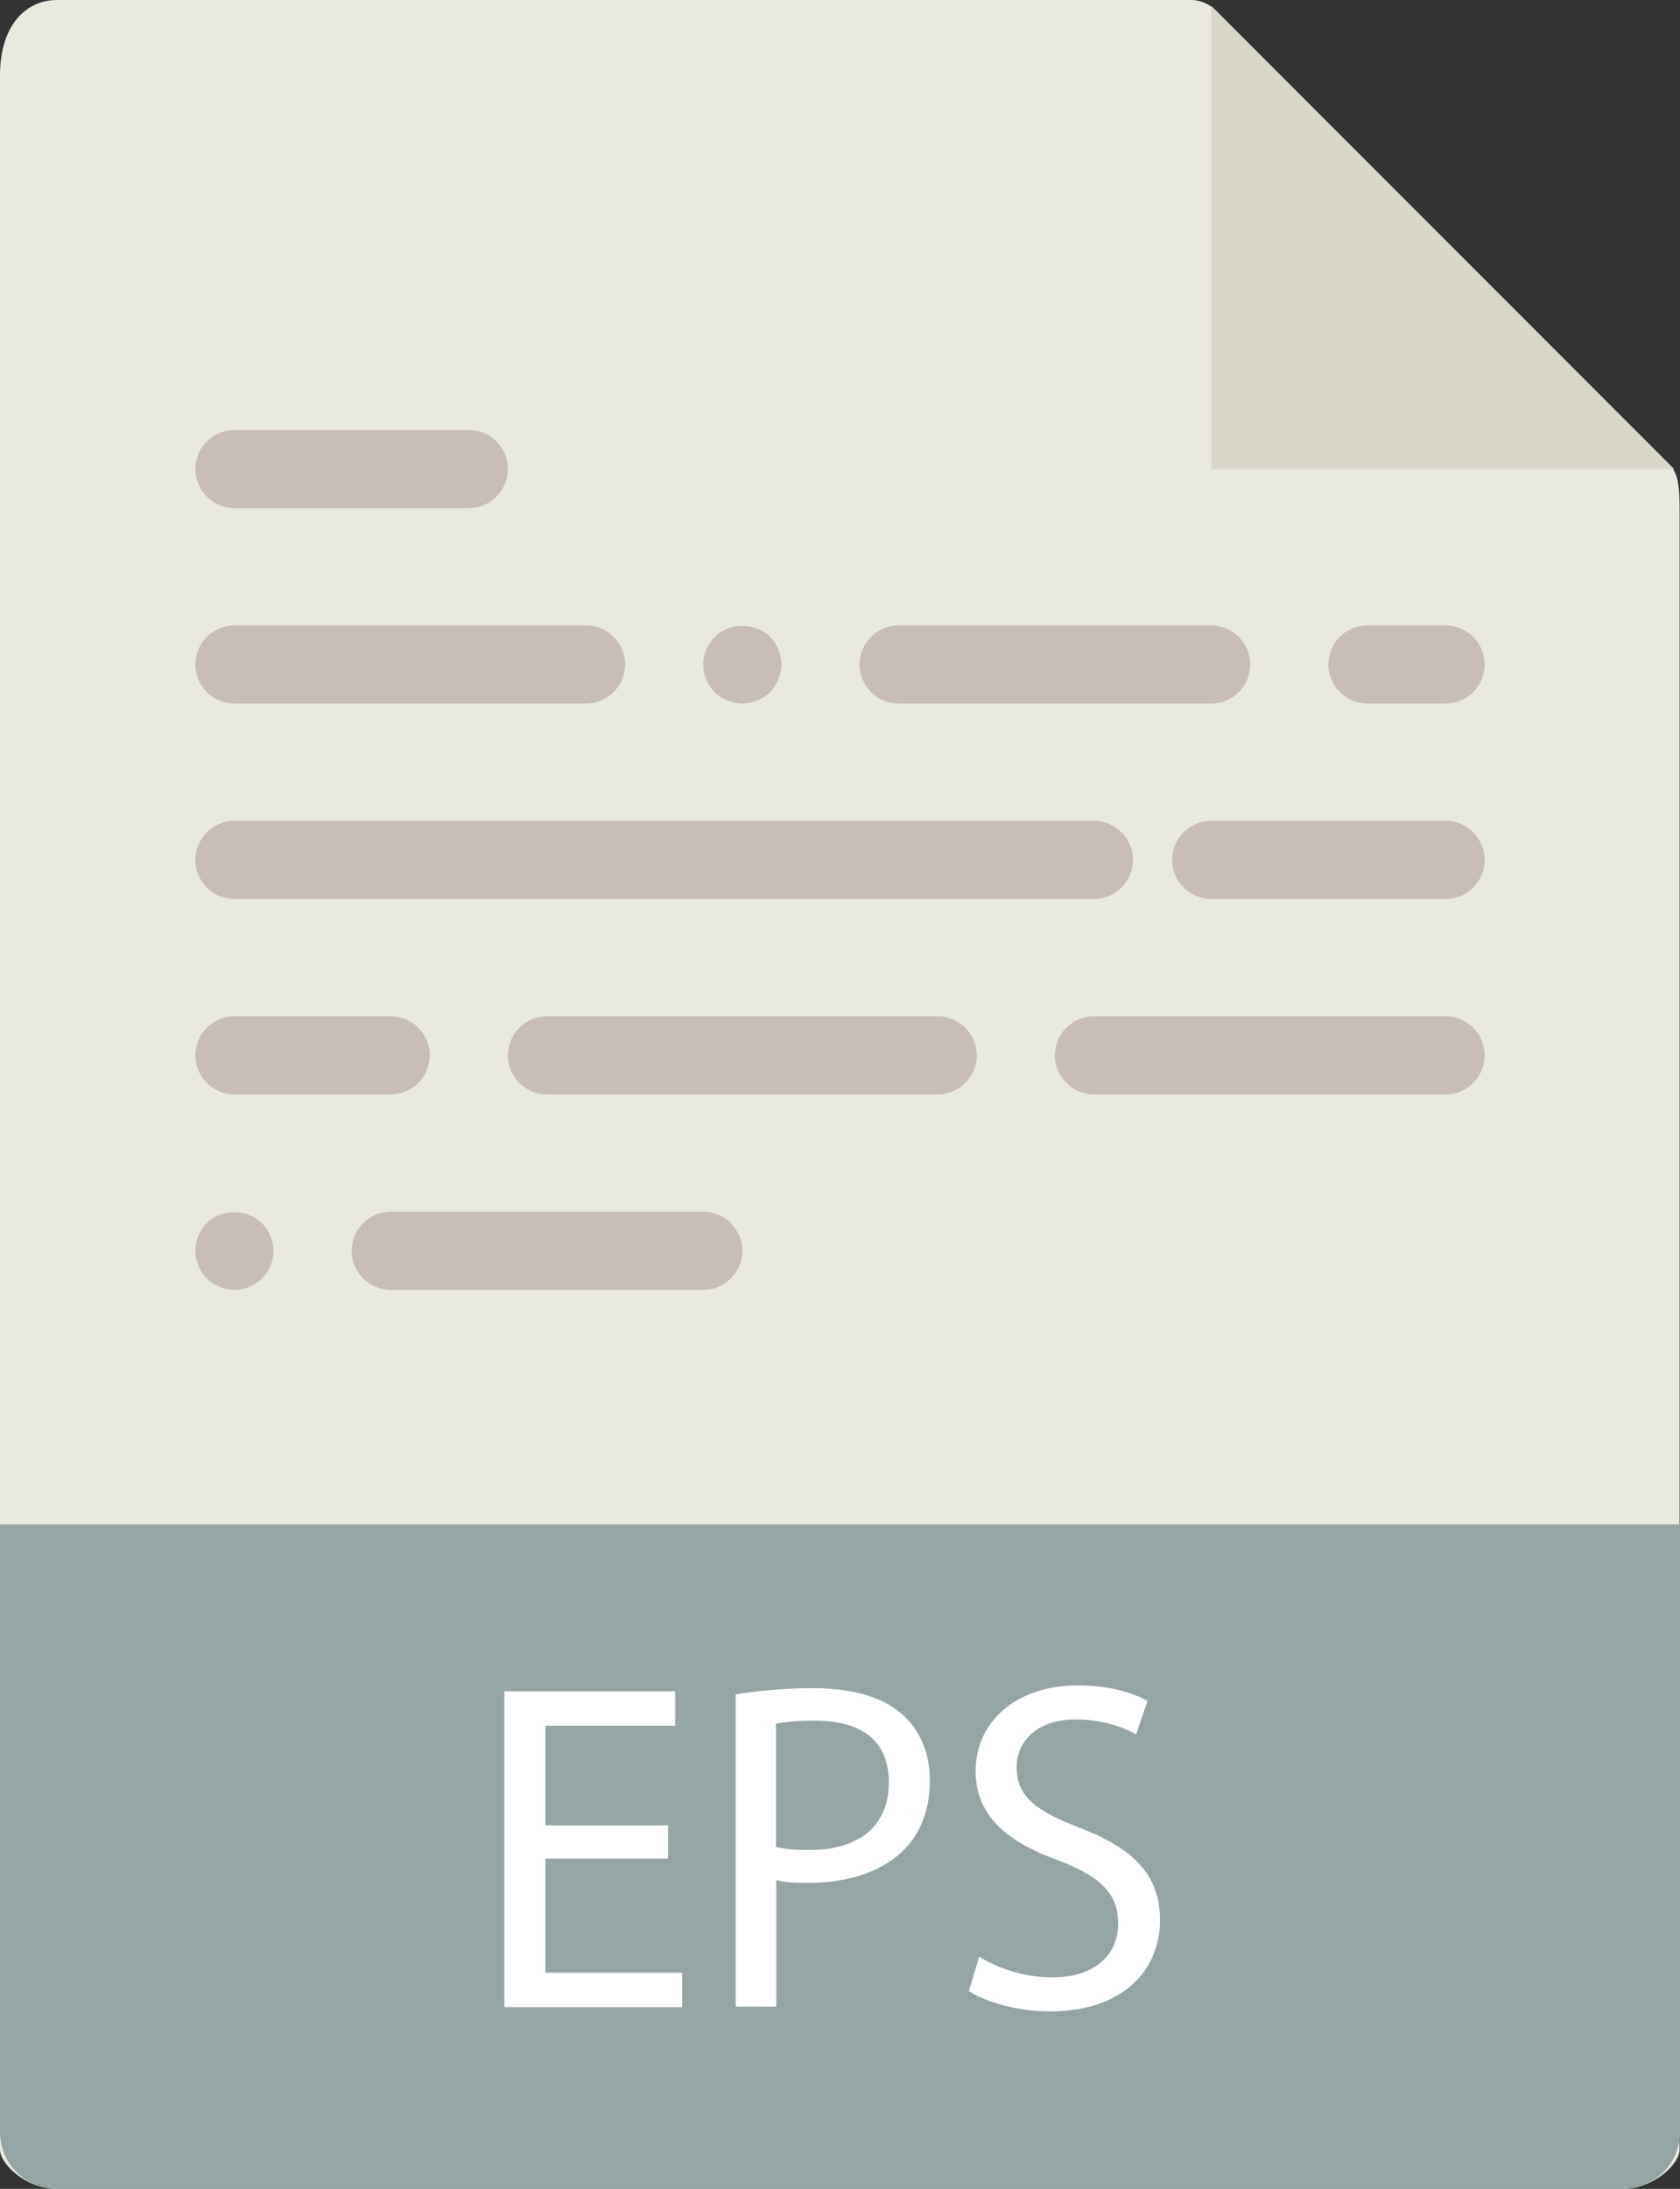 <?xml version="1.0" encoding="UTF-8"?>
<svg id="a" xmlns="http://www.w3.org/2000/svg" viewBox="0 0 43 56">
  <rect x="0" y="0" width="43" height="56" fill="#333333" stroke="none"/>
  <g>
    <path d="M30.49,0H1.46C.66,0,0,.65,0,1.93v53.07c0,.35.65,1,1.46,1h40.07c.81,0,1.46-.65,1.46-1V12.98c0-.7-.09-.92-.26-1.09L31.11.26c-.16-.16-.39-.26-.62-.26Z" fill="#e9e9e0"/>
    <polygon points="31 .15 31 12 42.85 12 31 .15" fill="#d9d7ca"/>
    <path d="M41.54,56H1.46c-.81,0-1.46-.65-1.46-1.46v-15.54h43v15.54c0,.81-.65,1.46-1.46,1.46Z" fill="#95a5a5"/>
    <path d="M12,13h-6c-.55,0-1-.45-1-1s.45-1,1-1h6c.55,0,1,.45,1,1s-.45,1-1,1Z" fill="#c8bdb8"/>
    <path d="M15,18H6c-.55,0-1-.45-1-1s.45-1,1-1h9c.55,0,1,.45,1,1s-.45,1-1,1Z" fill="#c8bdb8"/>
    <path d="M19,18c-.26,0-.52-.11-.71-.29-.18-.19-.29-.44-.29-.71s.11-.52.3-.71c.36-.37,1.04-.37,1.41,0,.18.19.29.45.29.71s-.11.52-.29.71c-.19.18-.45.29-.71.29Z" fill="#c8bdb8"/>
    <path d="M31,18h-8c-.55,0-1-.45-1-1s.45-1,1-1h8c.55,0,1,.45,1,1s-.45,1-1,1Z" fill="#c8bdb8"/>
    <path d="M6,33c-.26,0-.52-.11-.71-.29-.18-.19-.29-.45-.29-.71s.11-.52.29-.71c.37-.37,1.05-.37,1.42.01.18.18.29.44.29.7s-.11.52-.29.71c-.19.18-.45.29-.71.29Z" fill="#c8bdb8"/>
    <path d="M18,33h-8c-.55,0-1-.45-1-1s.45-1,1-1h8c.55,0,1,.45,1,1s-.45,1-1,1Z" fill="#c8bdb8"/>
    <path d="M37,18h-2c-.55,0-1-.45-1-1s.45-1,1-1h2c.55,0,1,.45,1,1s-.45,1-1,1Z" fill="#c8bdb8"/>
    <path d="M28,23H6c-.55,0-1-.45-1-1s.45-1,1-1h22c.55,0,1,.45,1,1s-.45,1-1,1Z" fill="#c8bdb8"/>
    <path d="M37,23h-6c-.55,0-1-.45-1-1s.45-1,1-1h6c.55,0,1,.45,1,1s-.45,1-1,1Z" fill="#c8bdb8"/>
    <path d="M10,28h-4c-.55,0-1-.45-1-1s.45-1,1-1h4c.55,0,1,.45,1,1s-.45,1-1,1Z" fill="#c8bdb8"/>
    <path d="M24,28h-10c-.55,0-1-.45-1-1s.45-1,1-1h10c.55,0,1,.45,1,1s-.45,1-1,1Z" fill="#c8bdb8"/>
    <path d="M37,28h-9c-.55,0-1-.45-1-1s.45-1,1-1h9c.55,0,1,.45,1,1s-.45,1-1,1Z" fill="#c8bdb8"/>
  </g>
  <g>
    <path d="M17.1,47.55h-3.14v2.92h3.5v.88h-4.55v-8.08h4.37v.88h-3.32v2.55h3.14v.86h0Z" fill="#fff"/>
    <path d="M18.82,43.35c.5-.08,1.16-.16,2-.16,1.03,0,1.79.24,2.27.67.44.38.71.97.71,1.69s-.22,1.31-.62,1.73c-.55.59-1.45.89-2.47.89-.31,0-.6,0-.84-.07v3.24h-1.04v-7.99h0ZM19.86,47.25c.23.06.52.08.86.08,1.26,0,2.03-.61,2.03-1.73s-.76-1.58-1.91-1.58c-.46,0-.8.04-.98.08v3.14h0Z" fill="#fff"/>
    <path d="M25.06,50.06c.47.29,1.15.53,1.87.53,1.07,0,1.69-.56,1.69-1.38,0-.75-.43-1.19-1.52-1.61-1.32-.47-2.13-1.15-2.13-2.29,0-1.26,1.04-2.19,2.61-2.19.83,0,1.43.19,1.79.4l-.29.85c-.26-.14-.8-.38-1.54-.38-1.1,0-1.52.66-1.52,1.21,0,.76.49,1.13,1.61,1.56,1.37.53,2.06,1.19,2.06,2.37,0,1.25-.92,2.33-2.83,2.33-.78,0-1.63-.23-2.06-.52,0,0,.26-.88.26-.88Z" fill="#fff"/>
  </g>
</svg>